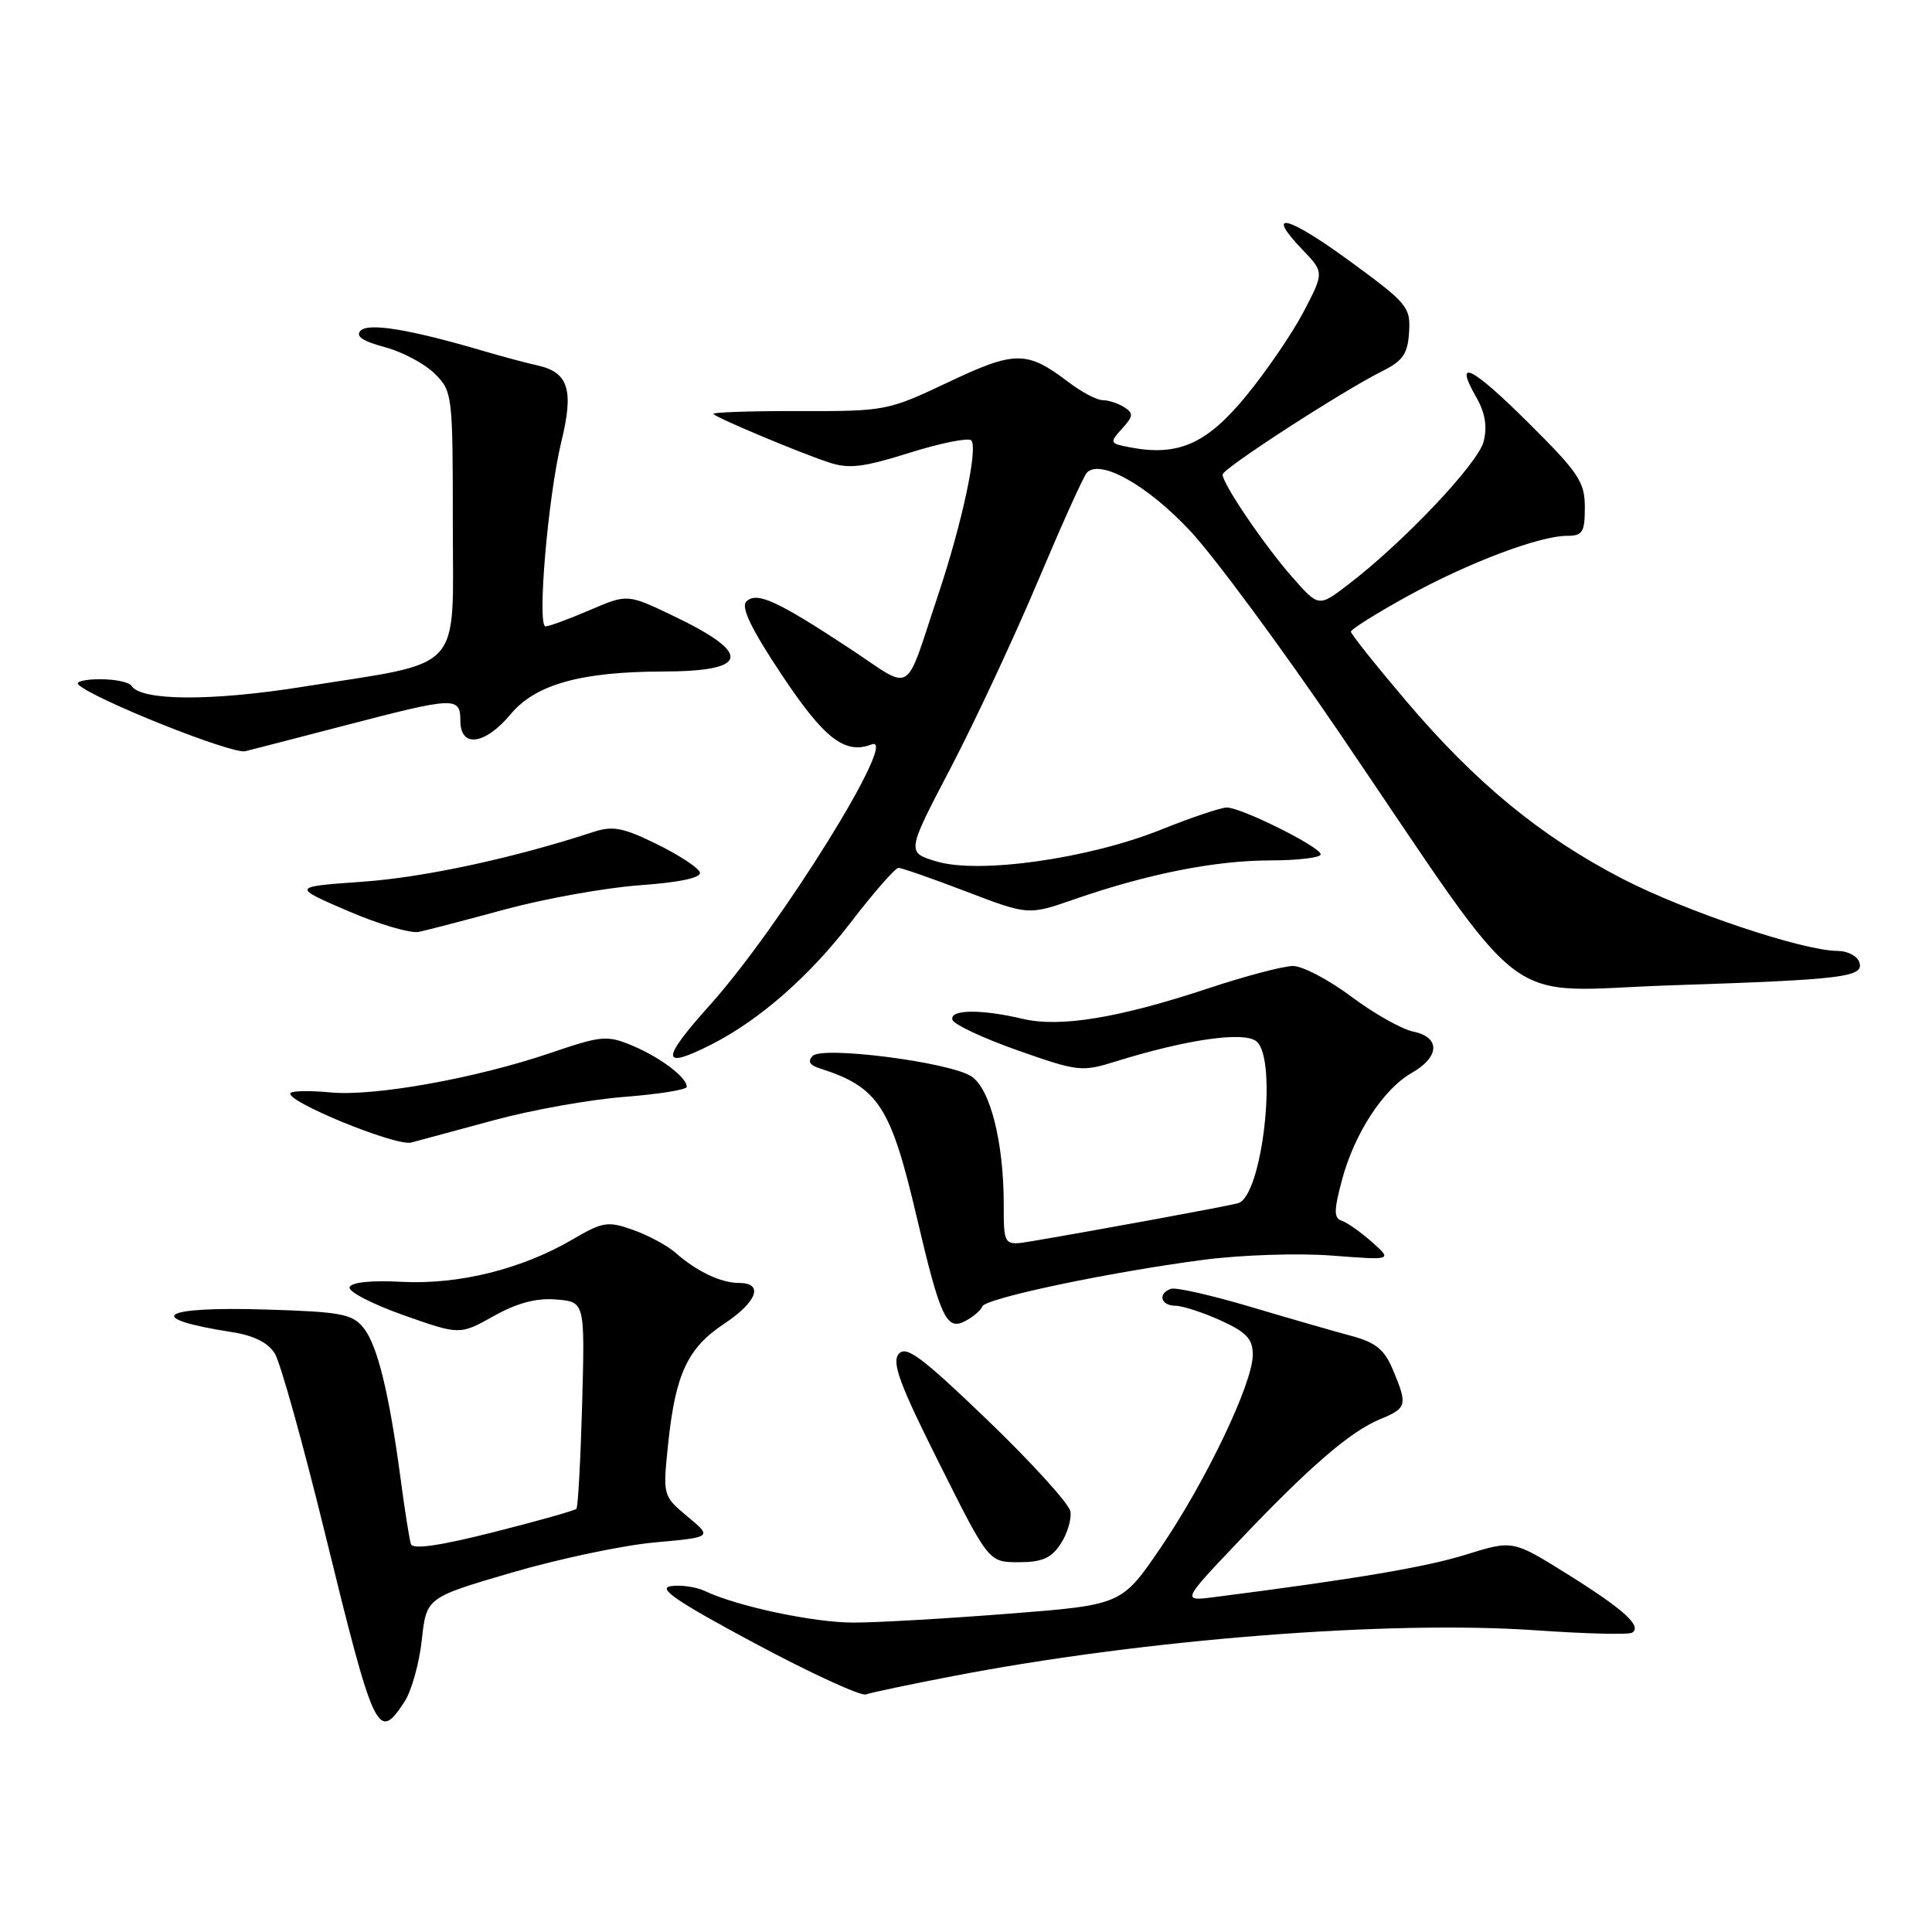 <?xml version="1.0" encoding="UTF-8" standalone="no"?>
<!DOCTYPE svg PUBLIC "-//W3C//DTD SVG 1.1//EN" "http://www.w3.org/Graphics/SVG/1.1/DTD/svg11.dtd" >
<svg xmlns="http://www.w3.org/2000/svg" xmlns:xlink="http://www.w3.org/1999/xlink" version="1.1" viewBox="0 0 256 256">
 <g >
 <path fill="currentColor"
d=" M 53.61 225.47 C 54.52 224.08 55.55 220.41 55.89 217.32 C 56.50 211.69 56.50 211.69 67.80 208.38 C 74.02 206.56 82.54 204.76 86.75 204.38 C 94.39 203.69 94.39 203.69 91.10 200.95 C 87.82 198.20 87.82 198.20 88.53 191.35 C 89.49 182.09 91.10 178.63 95.92 175.43 C 100.32 172.52 101.26 170.00 97.93 170.00 C 95.53 170.00 92.33 168.48 89.50 165.99 C 88.40 165.03 85.86 163.66 83.86 162.96 C 80.52 161.78 79.87 161.89 75.85 164.24 C 69.14 168.17 60.78 170.24 53.25 169.85 C 49.21 169.63 46.54 169.91 46.32 170.56 C 46.12 171.14 49.33 172.80 53.45 174.26 C 60.93 176.90 60.93 176.90 65.43 174.38 C 68.54 172.64 71.08 171.97 73.71 172.19 C 77.50 172.50 77.50 172.50 77.14 186.00 C 76.93 193.43 76.59 199.69 76.38 199.92 C 76.16 200.16 71.22 201.55 65.40 203.02 C 58.29 204.82 54.70 205.34 54.45 204.60 C 54.25 203.99 53.63 200.12 53.09 196.00 C 51.56 184.55 50.01 178.23 48.16 175.94 C 46.67 174.10 45.17 173.82 35.24 173.52 C 21.16 173.08 18.82 174.66 30.79 176.52 C 33.62 176.96 35.53 177.92 36.41 179.34 C 37.15 180.53 40.12 191.18 43.02 203.00 C 49.62 229.93 50.07 230.88 53.61 225.47 Z  M 126.23 222.10 C 151.61 217.21 183.98 214.67 203.46 216.02 C 210.04 216.48 215.80 216.63 216.26 216.34 C 217.64 215.49 215.14 213.23 207.59 208.52 C 200.45 204.07 200.45 204.07 194.26 205.99 C 188.93 207.65 179.73 209.21 161.03 211.61 C 156.57 212.19 156.57 212.19 164.02 204.34 C 173.49 194.36 178.88 189.71 182.85 188.06 C 186.44 186.58 186.53 186.21 184.58 181.53 C 183.45 178.82 182.31 177.89 179.05 177.01 C 176.80 176.41 170.77 174.67 165.66 173.15 C 160.54 171.63 155.83 170.56 155.18 170.77 C 153.37 171.38 153.78 173.00 155.75 173.02 C 156.71 173.03 159.41 173.91 161.75 174.97 C 165.17 176.53 166.00 177.41 166.00 179.52 C 166.00 183.28 159.80 196.26 153.79 205.08 C 148.63 212.66 148.63 212.66 133.56 213.83 C 125.28 214.48 116.05 215.01 113.07 215.00 C 107.80 215.00 97.68 212.85 93.40 210.82 C 92.24 210.27 90.22 209.98 88.90 210.17 C 87.06 210.43 89.64 212.19 100.00 217.74 C 107.42 221.71 114.05 224.76 114.73 224.52 C 115.40 224.28 120.57 223.19 126.23 222.10 Z  M 140.55 204.56 C 141.43 203.21 142.01 201.28 141.83 200.26 C 141.65 199.25 136.72 193.82 130.88 188.20 C 122.10 179.76 120.05 178.24 119.08 179.41 C 118.14 180.54 119.23 183.49 124.46 193.91 C 131.01 207.00 131.01 207.00 134.98 207.00 C 138.09 207.00 139.30 206.47 140.55 204.56 Z  M 130.16 173.11 C 130.56 172.03 146.90 168.58 159.48 166.93 C 164.46 166.28 172.03 166.03 176.48 166.37 C 184.50 166.99 184.50 166.99 181.82 164.60 C 180.34 163.29 178.54 162.01 177.82 161.77 C 176.73 161.41 176.73 160.47 177.80 156.42 C 179.44 150.23 183.28 144.32 187.07 142.16 C 190.79 140.04 190.88 137.43 187.25 136.69 C 185.74 136.38 182.06 134.30 179.07 132.07 C 176.08 129.83 172.60 128.00 171.33 128.00 C 170.07 128.00 165.09 129.31 160.26 130.91 C 148.29 134.89 140.47 136.18 135.50 135.00 C 129.98 133.69 125.75 133.75 126.21 135.14 C 126.42 135.76 130.32 137.59 134.88 139.19 C 142.82 141.99 143.35 142.05 147.83 140.65 C 157.29 137.71 164.85 136.63 166.49 137.99 C 169.33 140.35 167.26 158.53 164.05 159.43 C 162.63 159.83 145.68 162.95 136.75 164.46 C 133.00 165.09 133.00 165.09 133.00 159.59 C 133.00 151.27 131.18 144.15 128.66 142.59 C 125.62 140.71 109.01 138.59 107.69 139.91 C 106.99 140.61 107.27 141.13 108.58 141.55 C 116.40 144.05 118.02 146.53 121.48 161.31 C 124.63 174.70 125.42 176.38 127.95 175.02 C 128.98 174.47 129.98 173.61 130.16 173.11 Z  M 65.50 148.42 C 70.45 147.07 78.21 145.69 82.75 145.34 C 87.29 144.99 91.00 144.39 91.00 144.01 C 91.00 142.75 87.50 140.11 83.81 138.56 C 80.42 137.15 79.73 137.21 72.92 139.53 C 63.04 142.89 49.55 145.31 43.78 144.75 C 41.17 144.50 38.80 144.53 38.51 144.82 C 37.53 145.80 52.47 151.94 54.50 151.39 C 55.60 151.10 60.55 149.76 65.50 148.42 Z  M 94.30 138.38 C 100.63 135.16 107.25 129.37 112.71 122.25 C 115.77 118.26 118.63 115.00 119.05 115.00 C 119.48 115.00 123.53 116.41 128.05 118.14 C 136.27 121.28 136.27 121.28 142.38 119.15 C 152.04 115.80 160.94 114.03 168.25 114.01 C 171.96 114.01 175.00 113.64 175.00 113.21 C 175.00 112.24 164.50 107.00 162.55 107.00 C 161.78 107.00 157.83 108.33 153.77 109.96 C 144.20 113.79 129.73 115.83 124.11 114.15 C 120.11 112.95 120.11 112.95 125.98 101.73 C 129.21 95.55 134.40 84.42 137.53 77.00 C 140.66 69.58 143.57 63.11 144.01 62.64 C 145.77 60.76 152.04 64.29 157.69 70.33 C 160.89 73.75 169.76 85.76 177.42 97.02 C 203.28 135.07 198.36 131.32 221.43 130.56 C 244.48 129.80 247.12 129.47 246.34 127.43 C 246.03 126.64 244.76 126.00 243.50 126.00 C 238.95 126.00 223.42 120.80 215.00 116.45 C 204.18 110.86 195.52 103.74 186.25 92.80 C 182.26 88.10 179.00 84.00 179.00 83.70 C 179.00 83.39 182.34 81.30 186.42 79.04 C 194.51 74.58 203.96 71.00 207.66 71.00 C 209.70 71.00 210.00 70.52 210.00 67.22 C 210.00 63.86 209.19 62.65 202.53 56.03 C 194.95 48.50 192.57 47.34 195.63 52.67 C 196.79 54.69 197.09 56.52 196.59 58.50 C 195.86 61.42 185.91 71.92 178.61 77.48 C 174.73 80.45 174.73 80.45 171.23 76.47 C 167.55 72.29 162.00 64.12 162.00 62.88 C 162.00 62.09 177.89 51.80 183.23 49.14 C 185.90 47.80 186.54 46.86 186.71 44.00 C 186.92 40.70 186.47 40.17 178.91 34.64 C 170.59 28.55 167.51 27.79 172.56 33.06 C 175.46 36.09 175.46 36.09 172.73 41.32 C 171.22 44.19 167.78 49.23 165.07 52.52 C 159.87 58.84 156.09 60.50 149.71 59.27 C 147.03 58.76 146.99 58.66 148.67 56.81 C 150.18 55.15 150.22 54.75 148.96 53.95 C 148.16 53.45 146.87 53.02 146.09 53.02 C 145.32 53.01 143.30 51.94 141.59 50.64 C 136.07 46.44 134.51 46.44 125.64 50.65 C 117.62 54.44 117.33 54.50 105.80 54.47 C 99.37 54.45 94.29 54.63 94.53 54.86 C 95.12 55.45 105.79 59.93 109.76 61.25 C 112.46 62.16 114.32 61.94 120.51 60.00 C 124.62 58.71 128.30 57.97 128.69 58.35 C 129.63 59.30 127.50 69.27 124.33 78.76 C 119.74 92.48 121.18 91.60 112.62 85.95 C 102.94 79.57 100.25 78.35 98.89 79.71 C 98.15 80.45 99.54 83.34 103.58 89.41 C 109.23 97.90 111.95 100.00 115.50 98.64 C 119.28 97.19 103.43 122.73 94.08 133.16 C 87.48 140.51 87.54 141.81 94.30 138.38 Z  M 67.00 120.48 C 72.22 119.07 80.23 117.63 84.78 117.30 C 90.09 116.92 92.95 116.30 92.74 115.60 C 92.56 114.99 90.00 113.31 87.05 111.86 C 82.55 109.65 81.19 109.39 78.59 110.25 C 68.09 113.69 56.26 116.25 48.08 116.83 C 38.66 117.50 38.66 117.50 46.08 120.70 C 50.16 122.46 54.40 123.71 55.50 123.48 C 56.60 123.25 61.77 121.90 67.00 120.48 Z  M 46.00 96.05 C 60.28 92.33 61.00 92.30 61.00 95.50 C 61.00 99.15 64.25 98.72 67.68 94.62 C 70.96 90.69 76.95 89.01 87.80 88.98 C 99.34 88.96 99.76 86.64 89.12 81.56 C 83.13 78.70 83.13 78.70 78.13 80.85 C 75.38 82.03 72.75 83.00 72.29 83.00 C 71.14 83.00 72.61 65.84 74.38 58.53 C 76.06 51.66 75.33 49.33 71.22 48.42 C 69.72 48.09 66.47 47.22 64.00 46.49 C 54.35 43.65 48.86 42.74 47.79 43.81 C 47.06 44.54 48.03 45.20 50.99 46.00 C 53.32 46.62 56.30 48.21 57.61 49.52 C 59.95 51.85 60.00 52.31 60.00 69.29 C 60.00 89.48 61.76 87.56 40.00 91.02 C 27.91 92.94 18.66 92.87 17.42 90.87 C 17.12 90.39 15.26 90.00 13.27 90.00 C 11.29 90.00 9.98 90.32 10.37 90.70 C 12.25 92.58 30.74 99.97 32.50 99.54 C 33.60 99.27 39.67 97.70 46.00 96.05 Z "/>
</g>
</svg>